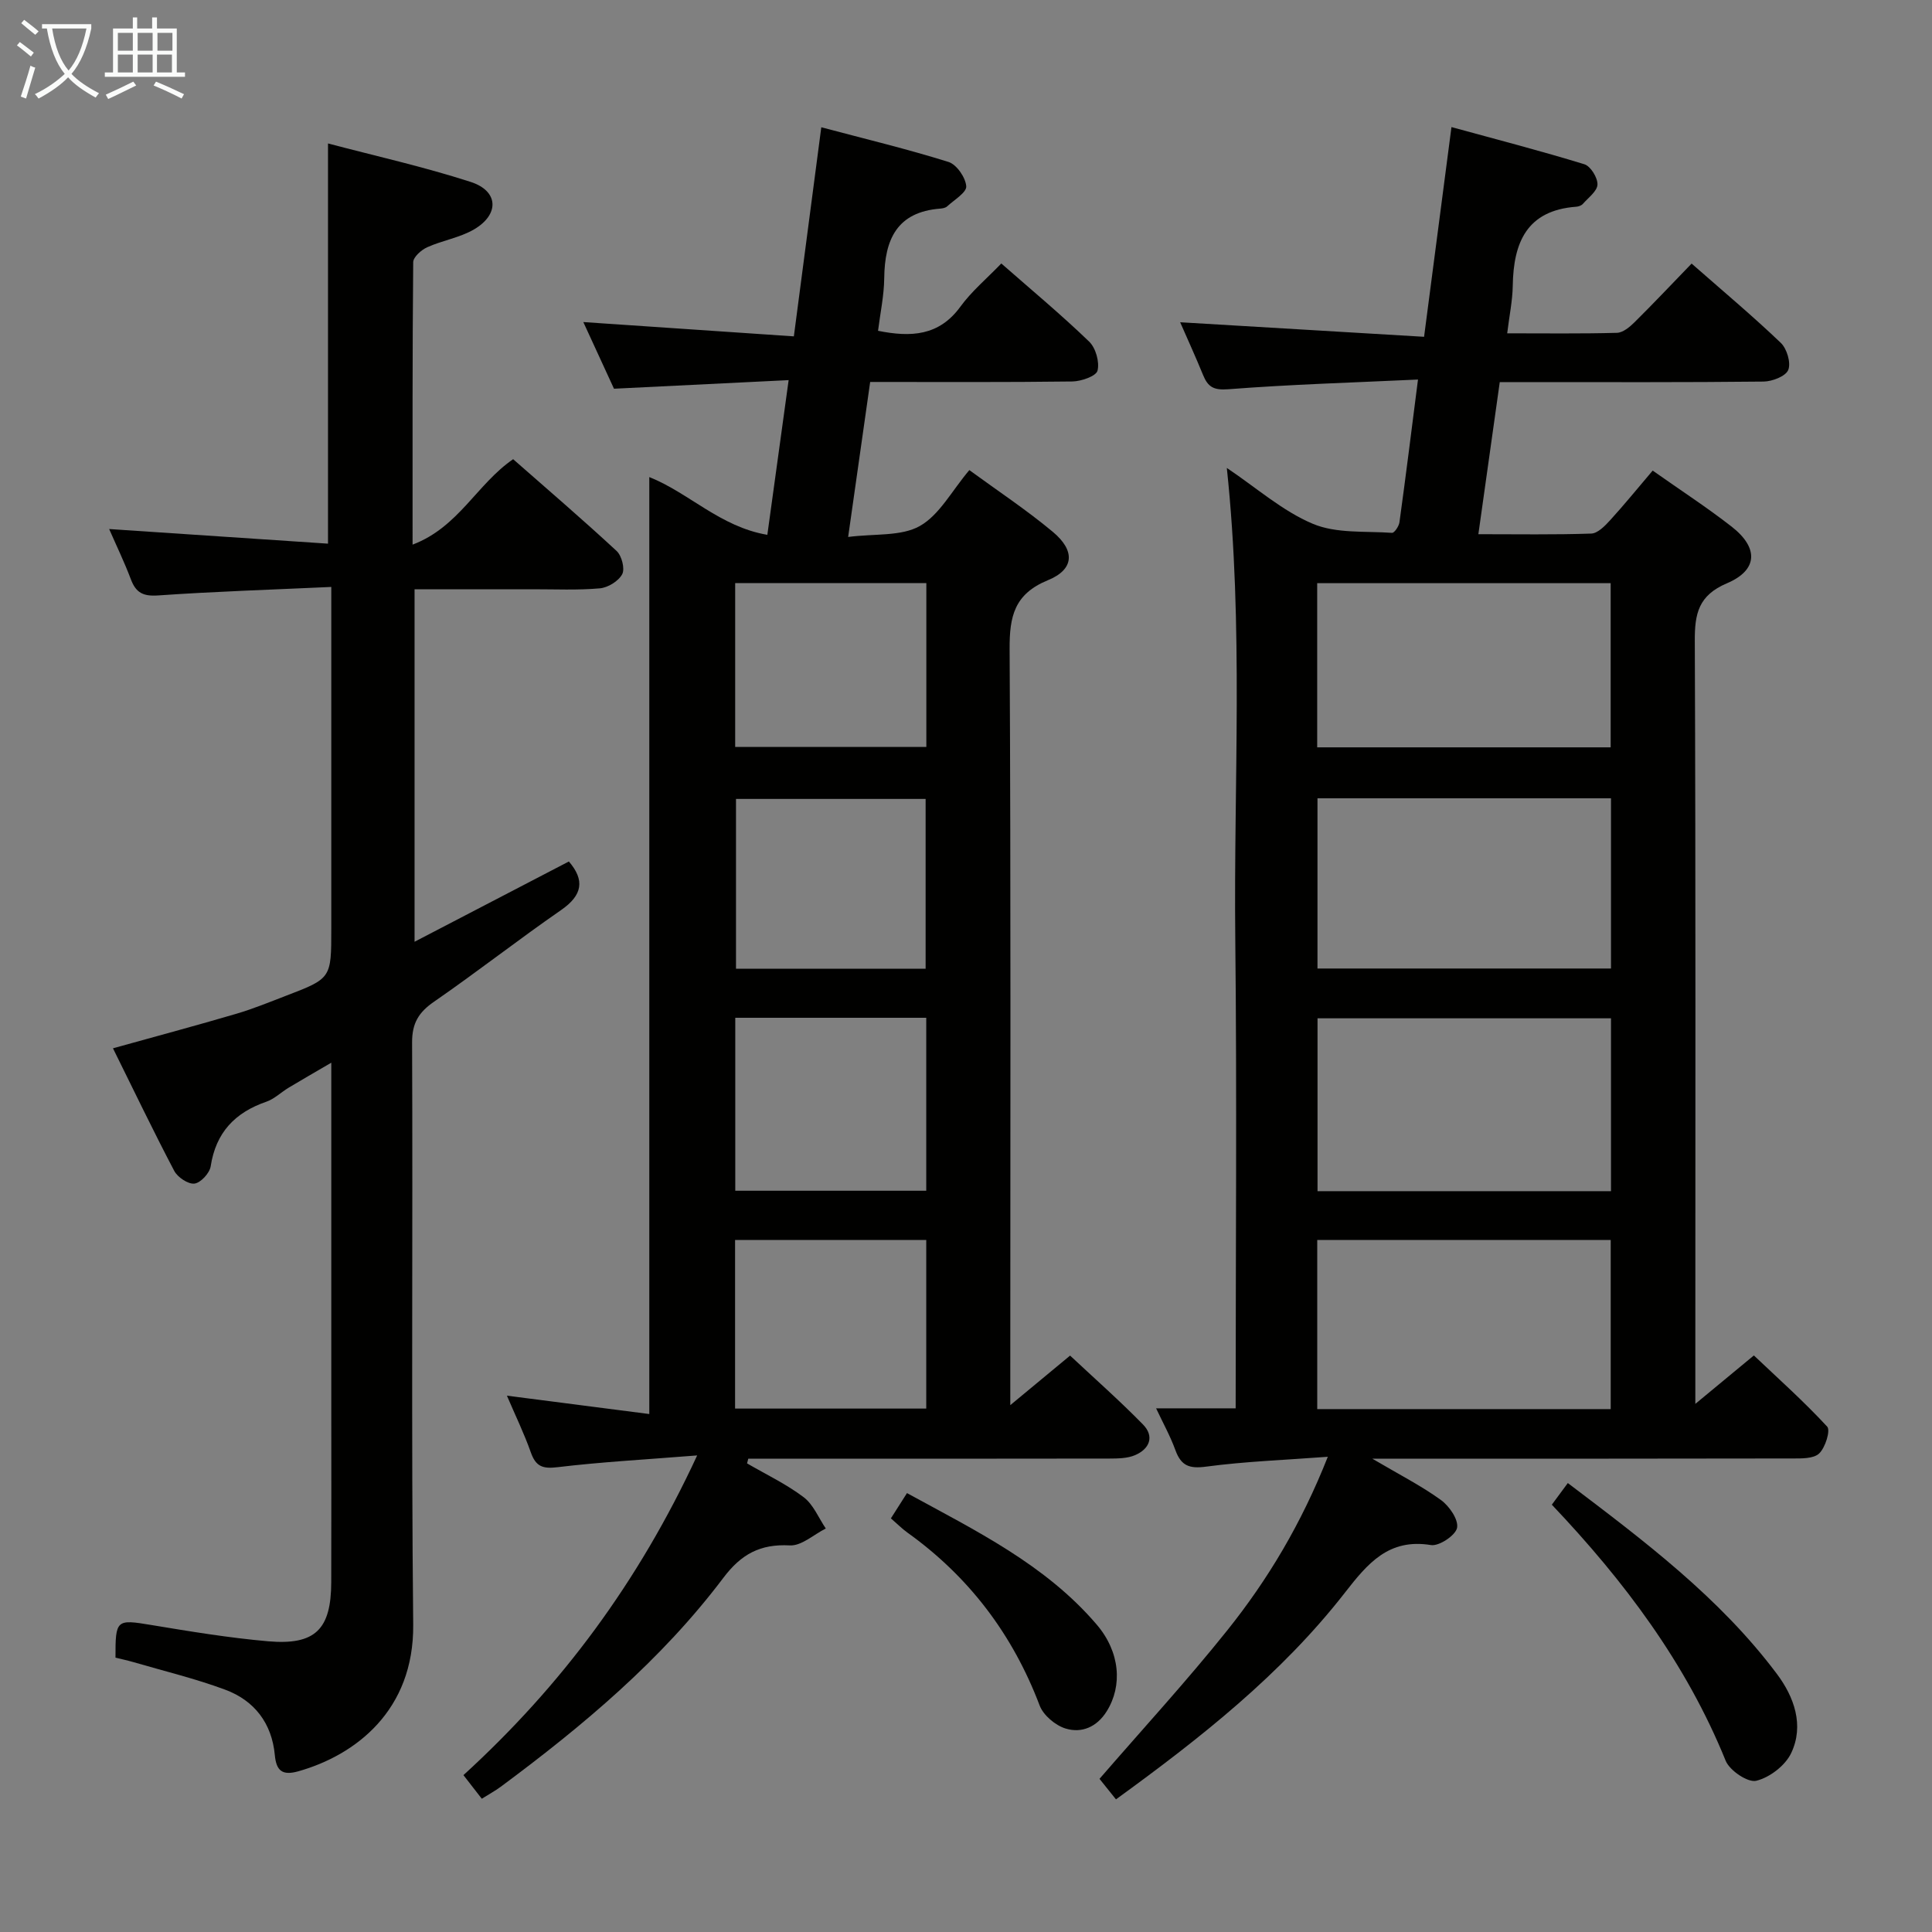 <svg enable-background="new 0 0 400 400" viewBox="0 0 400 400" xmlns="http://www.w3.org/2000/svg"><rect x="0" y="0" width="400" height="400" fill="#808080" stroke="none"/><g fill="#010100"><path d="m342.17 97.43c5.77 4.07 11.22 7.61 16.33 11.59 5.64 4.39 5.48 9.01-.95 11.74-5.89 2.5-6.69 6.27-6.66 11.92.2 50.49.11 100.98.11 151.47v6.51c4.38-3.62 8.01-6.63 12.12-10.03 5.08 4.82 10.38 9.54 15.18 14.74.72.78-.39 4.36-1.67 5.56-1.18 1.11-3.72 1.03-5.67 1.03-26.83.06-53.66.04-80.48.04-1.62 0-3.25 0-6.37 0 5.61 3.31 10.15 5.61 14.22 8.56 1.73 1.25 3.67 4.07 3.34 5.76-.3 1.55-3.72 3.84-5.4 3.57-8.78-1.44-13.13 3.84-17.81 9.84-13.21 16.96-29.92 30.11-47.41 42.81-1.48-1.85-2.7-3.37-3.41-4.25 8.96-10.35 18.07-20.26 26.45-30.74 8.42-10.53 15.34-22.08 20.82-35.94-8.91.67-17.1.96-25.19 2.04-3.49.47-5.18-.17-6.36-3.4-1.07-2.94-2.61-5.71-4-8.67h16.47c0-32.46.27-64.9-.08-97.34-.34-32.24 1.73-64.53-1.75-97.36 6.17 4.14 11.54 8.93 17.81 11.57 4.88 2.05 10.88 1.48 16.4 1.87.48.03 1.42-1.37 1.53-2.18 1.31-9.49 2.49-19 3.84-29.56-13.47.63-26.4 1.01-39.29 2.01-3.02.23-4.19-.48-5.19-2.91-1.56-3.81-3.27-7.56-4.76-10.96 16.73 1 33.42 1.99 50.5 3.01 1.94-14.85 3.74-28.61 5.67-43.42 9.5 2.6 18.57 4.95 27.52 7.7 1.29.4 2.75 2.77 2.71 4.19-.04 1.37-1.89 2.72-3.02 4.01-.3.34-.88.55-1.36.59-10.26.75-13.02 7.41-13.16 16.37-.05 3.1-.71 6.19-1.15 9.84 7.79 0 15.25.1 22.71-.1 1.25-.03 2.66-1.21 3.65-2.19 3.9-3.86 7.67-7.86 11.82-12.15 6.41 5.63 12.62 10.83 18.47 16.42 1.26 1.21 2.13 4.13 1.54 5.6-.54 1.32-3.32 2.39-5.13 2.41-16.33.18-32.66.11-48.99.11-1.79 0-3.58 0-5.61 0-1.49 10.63-2.92 20.75-4.43 31.49 8.13 0 15.76.13 23.38-.13 1.33-.05 2.81-1.57 3.87-2.73 2.93-3.21 5.65-6.56 8.84-10.31zm-8.63 149.19c0-12.12 0-23.83 0-35.79-20.4 0-40.55 0-60.76 0v35.79zm-60.77-81.34v35.24h60.77c0-11.85 0-23.4 0-35.24-20.28 0-40.35 0-60.77 0zm-.05 126.46h60.76c0-11.78 0-23.29 0-35.01-20.39 0-40.42 0-60.76 0zm-.01-137.01h60.76c0-11.45 0-22.63 0-33.99-20.4 0-40.43 0-60.76 0z"/><path d="m144.34 301.33c-10.76.86-19.88 1.35-28.93 2.44-3.08.37-4.48-.16-5.51-3.07-1.37-3.89-3.19-7.62-4.95-11.74 9.92 1.28 19.58 2.53 29.48 3.8 0-65.36 0-129.54 0-193.99 8.23 3.28 14.66 10.3 24.44 11.96 1.46-10.59 2.87-20.84 4.41-32.03-12.34.61-23.9 1.18-36.16 1.78-1.91-4.14-4.09-8.9-6.35-13.8 14.59.99 28.86 1.96 43.59 2.96 1.94-14.74 3.76-28.63 5.68-43.29 9.18 2.44 17.85 4.52 26.34 7.18 1.68.53 3.53 3.21 3.67 5.03.1 1.29-2.51 2.83-3.97 4.18-.33.3-.93.41-1.41.45-8.99.69-11.51 6.42-11.6 14.4-.04 3.61-.82 7.21-1.28 10.9 6.79 1.36 12.62 1.09 17.05-5 2.33-3.2 5.46-5.81 8.47-8.94 6.33 5.55 12.46 10.65 18.18 16.17 1.37 1.31 2.19 4.23 1.74 6.02-.29 1.14-3.37 2.21-5.21 2.24-13.8.18-27.6.1-41.86.1-1.49 10.46-2.93 20.58-4.56 32.09 5.55-.71 10.99-.09 14.85-2.27 4.06-2.3 6.61-7.28 10.24-11.57 5.91 4.32 11.85 8.25 17.28 12.78 4.68 3.9 4.46 7.78-1 10.01-6.98 2.86-7.98 7.51-7.94 14.28.27 49.82.14 99.63.14 149.45v7.07c4.63-3.84 8.27-6.86 12.38-10.26 5.07 4.75 10.26 9.32 15.09 14.26 2.43 2.48 1.36 5.08-1.65 6.36-1.6.68-3.56.69-5.35.7-23.33.04-46.65.03-69.98.03-1.58 0-3.16 0-4.74 0-.08.32-.17.64-.25.97 3.94 2.29 8.11 4.27 11.72 7 2.01 1.52 3.09 4.28 4.58 6.48-2.48 1.24-5.03 3.63-7.44 3.5-6.13-.33-10.06 1.79-13.78 6.73-12.84 17.03-29.05 30.61-46.08 43.24-1.18.87-2.48 1.57-3.92 2.48-1.34-1.73-2.53-3.26-3.8-4.89 20.28-18.52 36.23-39.92 48.39-66.19zm7.89-54.8h39.54c0-12.04 0-23.77 0-35.81-13.24 0-26.29 0-39.54 0zm39.41-45.97c0-11.95 0-23.63 0-35.15-13.4 0-26.44 0-39.26 0v35.15zm-39.45 91.07h39.58c0-11.8 0-23.22 0-34.9-13.29 0-26.34 0-39.58 0zm.02-136.98h39.58c0-11.45 0-22.54 0-33.93-13.26 0-26.32 0-39.58 0z"/><path d="m23.39 217.04c8.99-2.5 17.28-4.72 25.51-7.14 3.5-1.03 6.89-2.42 10.29-3.73 9.41-3.6 9.4-3.62 9.4-13.86 0-21.5 0-43 0-64.49 0-1.79 0-3.58 0-6.3-12.38.57-24.14.94-35.88 1.76-3.09.21-4.57-.57-5.61-3.33-1.33-3.53-2.98-6.94-4.5-10.42 15.31 1.02 30.17 2.02 45.31 3.03 0-27.92 0-54.94 0-82.86 9.64 2.55 19.75 4.8 29.55 7.97 5.78 1.87 5.98 6.72.69 9.82-2.94 1.72-6.55 2.28-9.7 3.7-1.23.55-2.89 2.03-2.9 3.1-.18 18.98-.13 37.96-.13 58.47 9.54-3.61 13.3-12.53 20.82-17.69 7.07 6.21 14.37 12.47 21.42 19 1.06.98 1.76 3.68 1.16 4.81-.76 1.44-2.95 2.78-4.63 2.93-4.63.41-9.32.18-13.98.19-7.99.01-15.98 0-24.38 0v72.98c10.99-5.72 21.45-11.16 31.95-16.62 3.32 3.87 2.85 6.96-1.6 10.05-8.89 6.15-17.41 12.83-26.3 18.97-3.19 2.2-4.58 4.44-4.56 8.47.17 40.16-.19 80.33.23 120.49.18 17.85-12.01 27.06-23.76 30.38-3.28.93-4.58-.03-4.89-3.34-.61-6.58-4.21-11.3-10.28-13.55-6.19-2.3-12.65-3.85-19.01-5.71-1.24-.36-2.52-.63-3.7-.92-.02-7.92.19-7.96 7.42-6.76 8.02 1.33 16.07 2.66 24.17 3.37 9.78.85 13.05-2.46 13.08-12.21.04-12.33.01-24.66.01-37 0-21.33 0-42.66 0-63.99 0-1.78 0-3.56 0-6.59-3.56 2.08-6.21 3.6-8.82 5.17-1.57.94-2.95 2.33-4.63 2.91-6.5 2.24-10.45 6.38-11.52 13.37-.22 1.41-2.06 3.42-3.36 3.58s-3.48-1.3-4.18-2.62c-4.32-8.22-8.33-16.59-12.69-25.39z"/><path d="m321.29 311.53c1.08-1.46 2.04-2.76 3.31-4.48 15.77 11.95 31.44 23.7 43.31 39.55 3.52 4.7 5.68 10.6 2.93 16.37-1.23 2.58-4.46 5.05-7.23 5.72-1.74.42-5.5-2.11-6.33-4.15-8.19-20.19-20.99-37.2-35.99-53.01z"/><path d="m187.78 309.13c14.31 7.82 28.67 14.81 39.27 27.21 4.87 5.69 5.39 12.68 2.08 17.97-2.03 3.25-5.18 4.59-8.52 3.56-2.12-.65-4.59-2.74-5.36-4.76-5.58-14.72-14.62-26.66-27.4-35.82-1.06-.76-2-1.71-3.4-2.93 1.06-1.66 2.07-3.24 3.33-5.23z"/></g><path d="m6.4 11.7c-1-.8-1.9-1.6-2.9-2.3l.6-.7c.9.7 1.9 1.4 2.9 2.2zm-2.1 8.3c.7-2.1 1.4-4.2 2-6.4.2.1.6.3 1 .4-.7 2.3-1.3 4.4-1.9 6.4zm3-12.8c-1.1-.9-2.1-1.7-2.9-2.4l.6-.7c1 .8 2 1.5 3 2.4zm1.4-1.3v-.9h10.2v.9c-.9 4.2-2.3 7.3-4.1 9.4 1.3 1.4 3.2 2.7 5.7 4-.2.2-.4.5-.7.9-2.5-1.4-4.4-2.7-5.7-4.2-1.4 1.5-3.5 3-6.1 4.4 0 0 0 0-.1-.1-.3-.4-.5-.7-.7-.8 2.7-1.3 4.7-2.8 6.2-4.2-1.8-2.2-3-5.3-3.7-9.4zm9.2 0h-7.1c.6 3.8 1.7 6.7 3.4 8.7 1.7-2 2.9-4.8 3.7-8.7z" fill="#fafbfa"/><path d="m31.6 3.6h.9v2.3h4.1v9.1h1.7v.9h-16.6v-.9h1.7v-9.1h4.1v-2.3h.9v2.3h3.1v-2.3zm-4 13.3.6.8c-1.9.9-3.8 1.9-5.8 2.8-.2-.3-.3-.6-.5-.9 2-.9 3.9-1.8 5.7-2.7zm-3.2-10.1v3.7h3.1v-3.7zm0 4.5v3.7h3.1v-3.7zm4.1-4.5v3.7h3.1v-3.7zm0 4.5v3.7h3.1v-3.7zm9.1 9.1c-2.1-1.1-4.1-2-5.8-2.7l.5-.8c2.2.9 4.1 1.8 5.8 2.6zm-1.9-13.6h-3.1v3.7h3.1zm-3.2 4.5v3.7h3.1v-3.7z" fill="#fafbfa"/></svg>